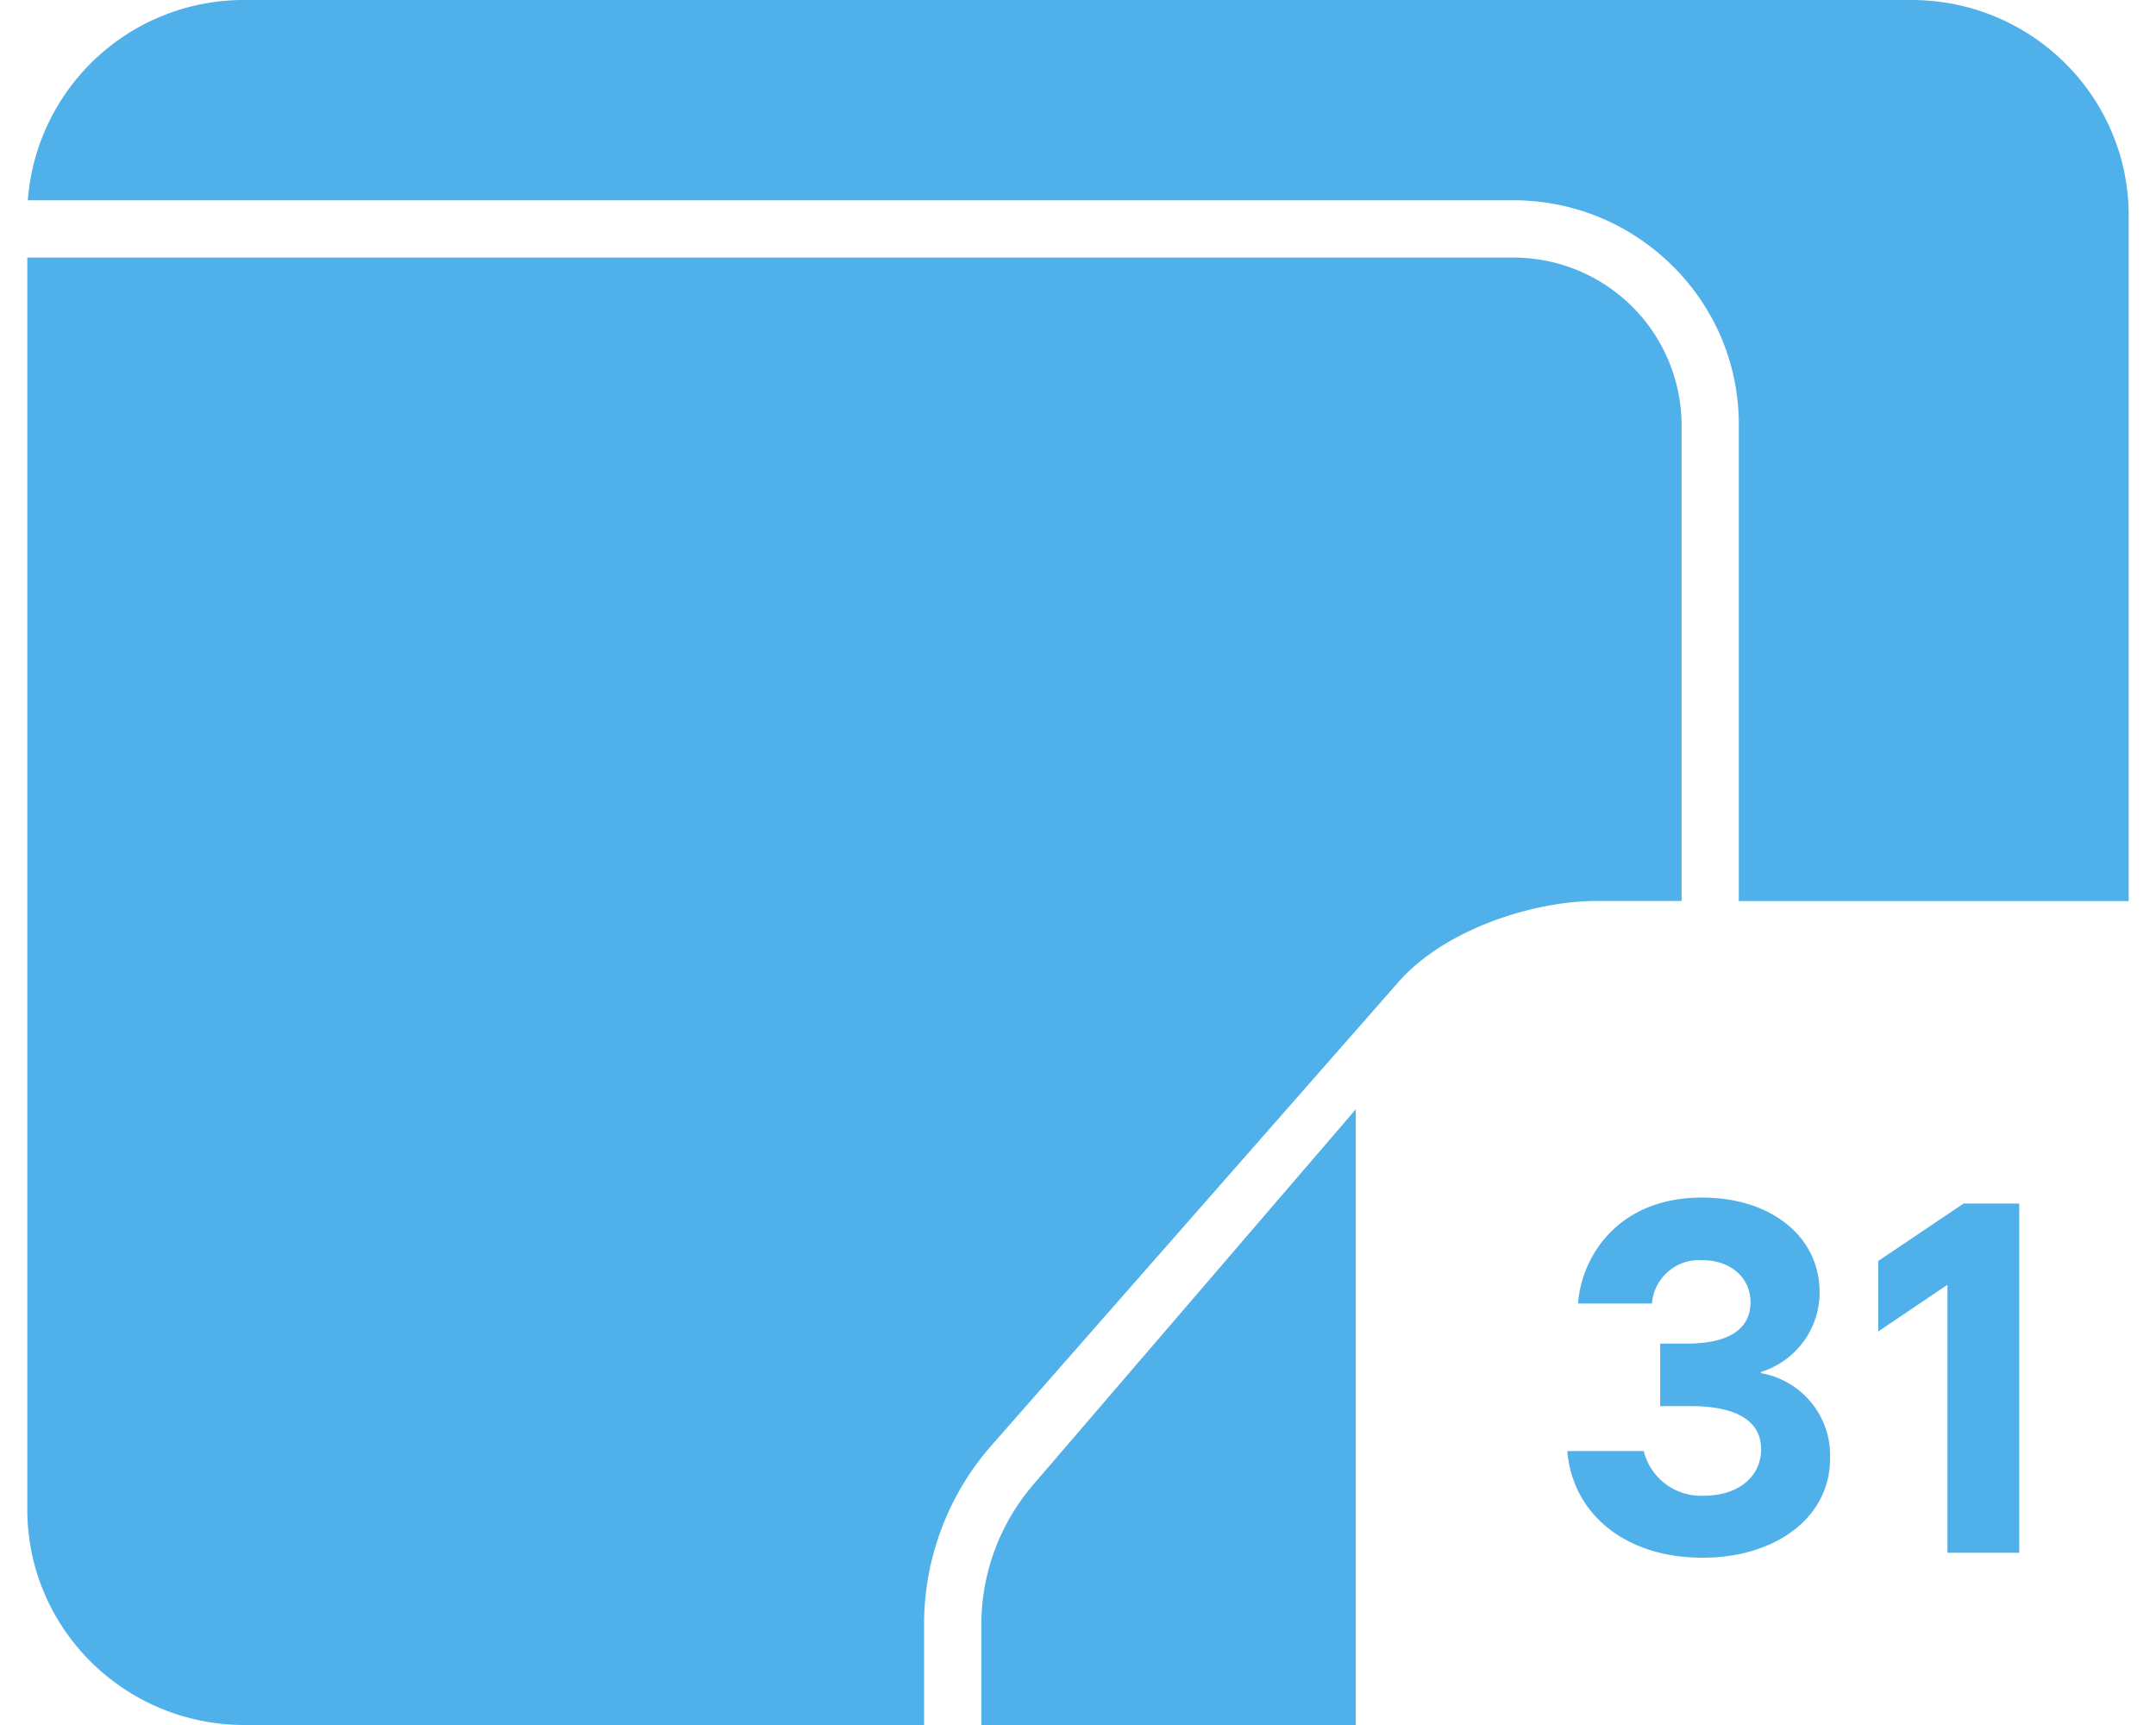 <svg fill="#50B0E9" role="img" viewBox="0 0 30 24" xmlns="http://www.w3.org/2000/svg"><title>Proton Calendar</title><path d="M18.865 15.433V24h-5.21v-1.397c0-0.712 0.256-1.402 0.721-1.945l4.489-5.224z m-6.007 7.168c0-0.903 0.324-1.779 0.914-2.463l5.693-6.482c0.636-0.72 1.857-1.121 2.756-1.121h1.178V5.916a2.338 2.338 0 0 0-2.349-2.332H0.38v17.416c0 1.657 1.352 3 3.024 3h9.454v-1.397zM23.285 3.711c0.588 0.591 0.913 1.374 0.91 2.205v6.621H29.62V3c0-1.657-1.352-3-3.024-3H3.404A3.013 3.013 0 0 0 0.387 2.786h20.663c0.846 0 1.639 0.329 2.235 0.926z m0.414 17.961c0.995 0 1.767-0.549 1.766-1.384a1.161 1.161 0 0 0-0.962-1.183v-0.016a1.172 1.172 0 0 0 0.591-0.422 1.15 1.15 0 0 0 0.225-0.688c0-0.77-0.669-1.317-1.636-1.317-1.206 0-1.686 0.867-1.724 1.474h1.027a0.658 0.658 0 0 1 0.703-0.603c0.387 0 0.669 0.239 0.669 0.585 0 0.345-0.26 0.576-0.892 0.576h-0.365v0.869h0.421c0.653 0 0.983 0.214 0.983 0.599s-0.317 0.648-0.798 0.648a0.82 0.82 0 0 1-0.835-0.621h-1.064c0.077 0.893 0.832 1.489 1.89 1.483z m2.437-4.13v0.982l0.962-0.649v3.729h0.999v-4.859h-0.774l-1.186 0.798z"/></svg>